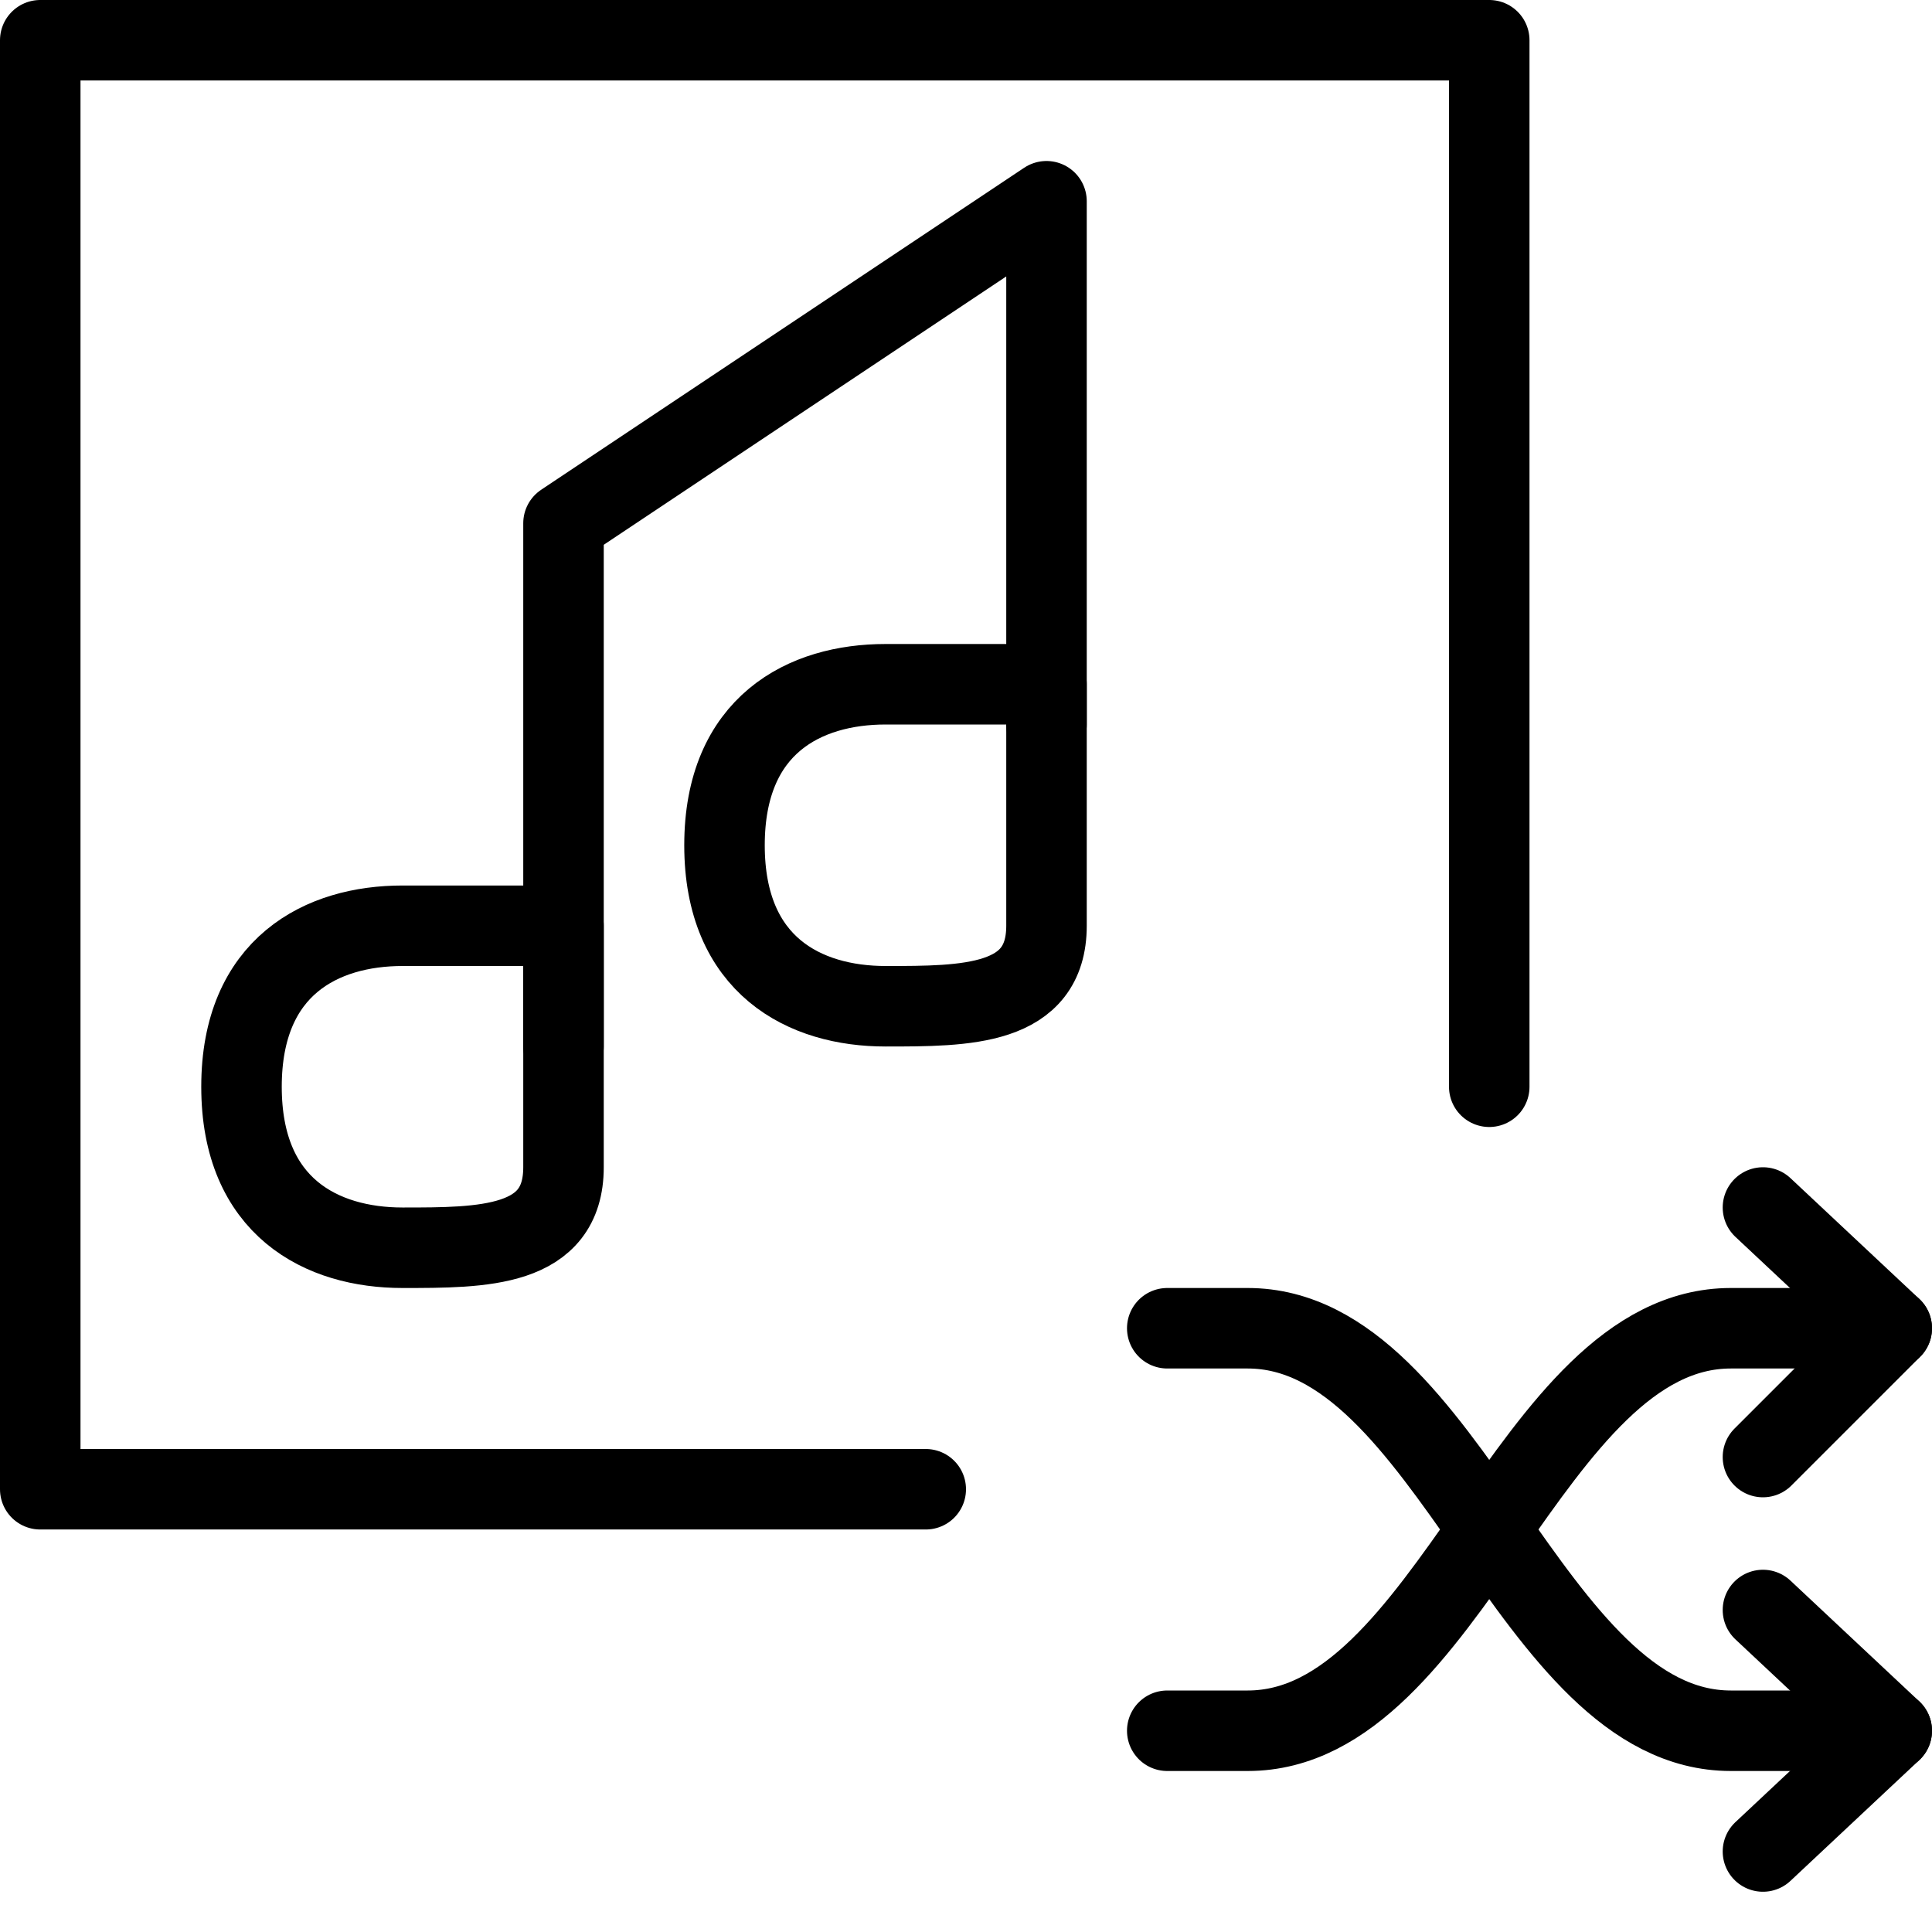 <?xml version="1.0" encoding="utf-8"?>
<!-- Generator: Adobe Illustrator 19.2.0, SVG Export Plug-In . SVG Version: 6.00 Build 0)  -->
<svg version="1.1" id="Layer_1" xmlns="http://www.w3.org/2000/svg" xmlns:xlink="http://www.w3.org/1999/xlink" x="0px" y="0px"
	 viewBox="0 0 24 24" style="enable-background:new 0 0 24 24;" xml:space="preserve">
<style type="text/css">
	.st0{display:none;}
	.st1{display:inline;}
	.st2{fill:none;stroke:#000000;stroke-linecap:round;stroke-linejoin:round;stroke-miterlimit:10;}
</style>
<g id="Filled_Icon" class="st0">
	<g class="st1">
		<path d="M15.5,18h-1c-0.8,0-1.5-0.7-1.5-1.5c0-0.8,0.7-1.5,1.5-1.5h1c1.3,0,2.2,0.7,3,1.6c0.2-0.2,0.3-0.3,0.5-0.5V0.5
			C19,0.2,18.8,0,18.5,0h-18C0.2,0,0,0.2,0,0.5v18C0,18.8,0.2,19,0.5,19h16.1C16.2,18.5,15.8,18,15.5,18z M8.5,10.5
			C8.5,8.6,9.8,8,11,8h1.5V3.4l-5,3.3v7.7C7.5,16,6,16,5,16c-1.2,0-2.5-0.7-2.5-2.5C2.5,11.6,3.8,11,5,11h1.5V6.5
			c0-0.2,0.1-0.3,0.2-0.4l6-4c0.2-0.1,0.4-0.1,0.5,0c0.2,0.1,0.3,0.3,0.3,0.4v9C13.5,13,12,13,11,13C9.8,13,8.5,12.3,8.5,10.5z"/>
		<path d="M21.6,18.4c0.1,0.1,0.2,0.2,0.4,0.2c0.1,0,0.3,0,0.4-0.1L24,17l0,0c0.2-0.2,0.2-0.5,0-0.7l0,0l-1.6-1.5
			c-0.2-0.2-0.5-0.2-0.7,0s-0.2,0.5,0,0.7l0.6,0.6h-0.7c-1.3,0-2.2,1-3,2.1c-0.8-1.1-1.7-2.1-3-2.1h-1c-0.3,0-0.5,0.2-0.5,0.5
			s0.2,0.5,0.5,0.5h1c0.9,0,1.7,0.9,2.4,2c-0.8,1.1-1.5,2-2.4,2h-1c-0.3,0-0.5,0.2-0.5,0.5s0.2,0.5,0.5,0.5h1c1.3,0,2.2-1,3-2.1
			c0.8,1.1,1.7,2.1,3,2.1h0.7l-0.6,0.6c-0.2,0.2-0.2,0.5,0,0.7c0.1,0.1,0.2,0.2,0.4,0.2c0.1,0,0.2,0,0.3-0.1L24,22l0,0
			c0.2-0.2,0.2-0.5,0-0.7l0,0l-1.6-1.5c-0.2-0.2-0.5-0.2-0.7,0s-0.2,0.5,0,0.7l0.7,0.7h-0.8c-0.9,0-1.6-0.9-2.4-2
			c0.8-1.1,1.5-2,2.4-2h0.8l-0.7,0.7C21.4,17.9,21.4,18.2,21.6,18.4z"/>
	</g>
</g>
<g id="Outline_Icons">
	<g>
		<g>
			<path class="st2" d="M7,14.5c0,1-1,1-2,1s-2-0.5-2-2s1-2,2-2s1.5,0,2,0C7,12.5,7,13.5,7,14.5z"/>
			<polyline class="st2" points="7,13 7,6.5 13,2.5 13,9 			"/>
			<polyline class="st2" points="11.5,18.5 0.5,18.5 0.5,0.5 18.5,0.5 18.5,13.5 			"/>
			<path class="st2" d="M13,11.5c0,1-1,1-2,1s-2-0.5-2-2s1-2,2-2s1.5,0,2,0C13,9.5,13,10.5,13,11.5z"/>
		</g>
		<path class="st2" d="M23.5,16.5h-2c-2.5,0-3.5,5-6,5h-1"/>
		<polyline class="st2" points="21.9,15 23.5,16.5 21.9,18.1 		"/>
		<path class="st2" d="M23.5,21.5h-2c-2.5,0-3.5-5-6-5h-1"/>
		<polyline class="st2" points="21.9,23 23.5,21.5 21.9,20 		"/>
	</g>
</g>
</svg>
